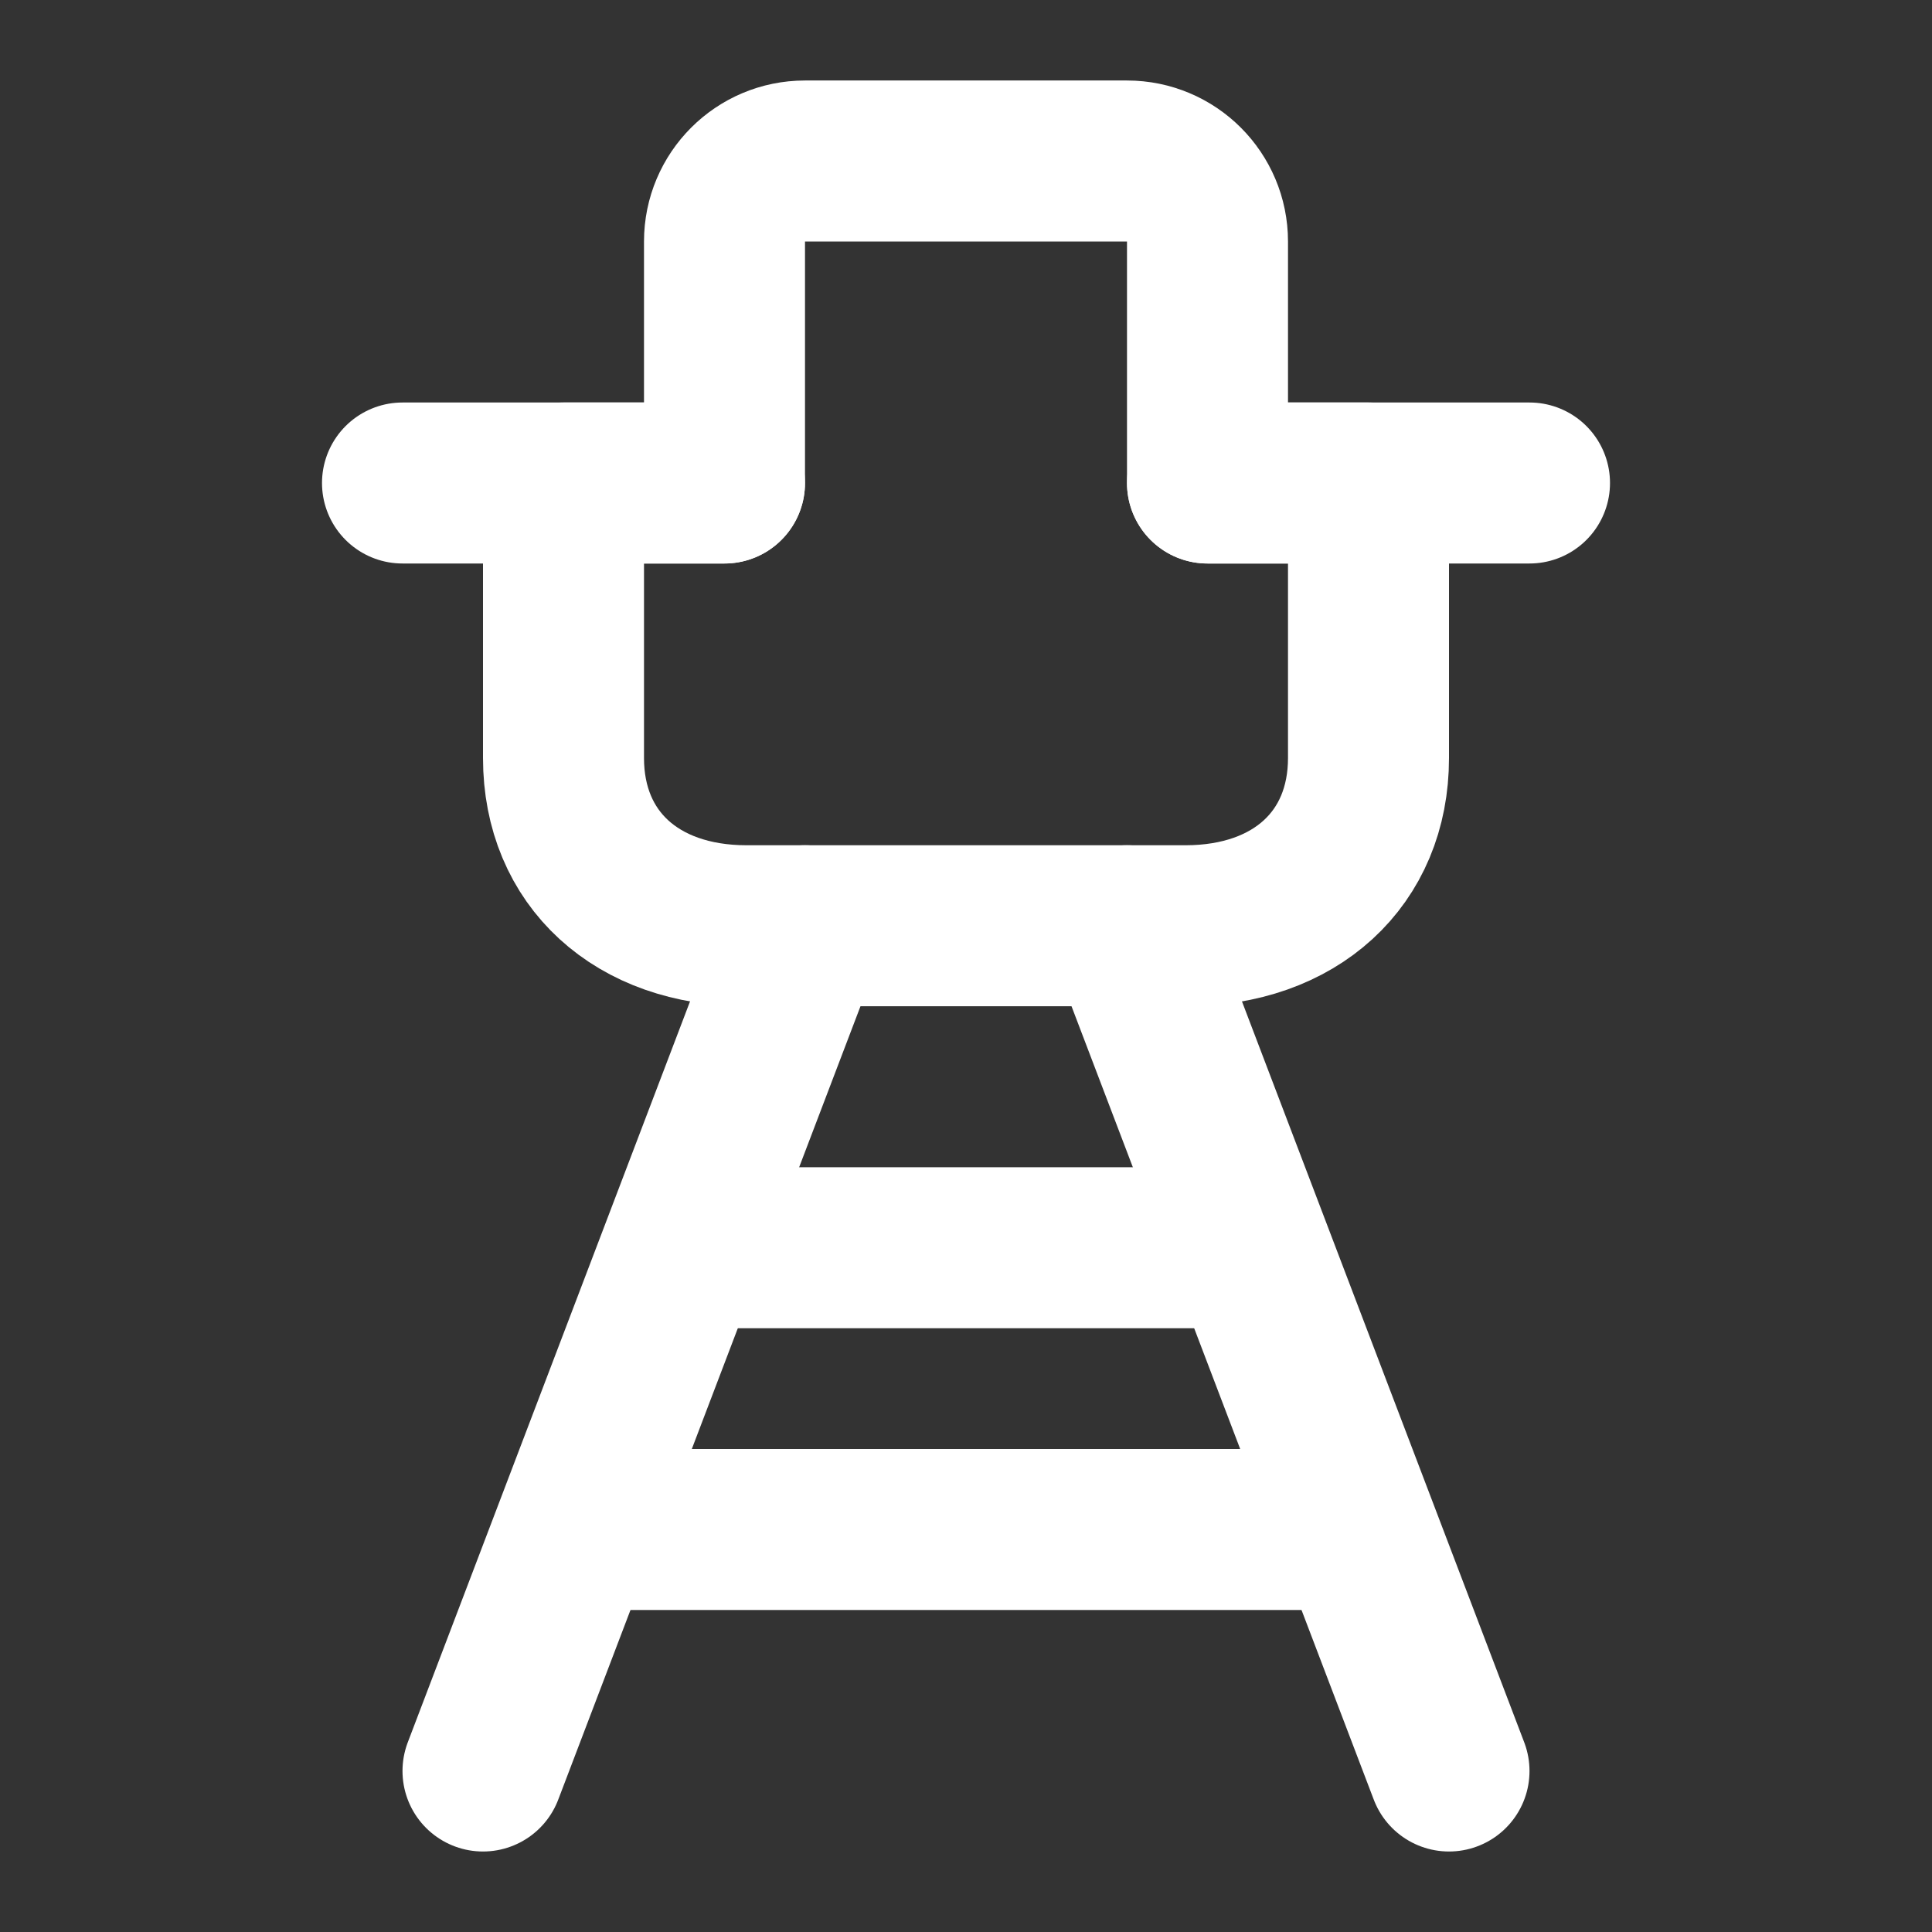 <?xml version="1.0" encoding="UTF-8"?><svg width="24" height="24" viewBox="0 0 48 48" fill="none" xmlns="http://www.w3.org/2000/svg"><rect x="0" y="0" width="48" height="48" fill="#333333" stroke="none"/><path d="M29.454 23H18.546C15.818 23 14 21.333 14 18.833V12H18V6C18 4.895 18.895 4 20 4H28C29.105 4 30 4.895 30 6V12H34V18.833C34 21.333 32.182 23 29.454 23Z" fill="none" stroke="#ffffff" stroke-width="4" stroke-linecap="round" stroke-linejoin="round"/><path d="M20 23L12 44" stroke="#ffffff" stroke-width="4" stroke-linecap="round" stroke-linejoin="round"/><path d="M28 23L36 44" stroke="#ffffff" stroke-width="4" stroke-linecap="round" stroke-linejoin="round"/><path d="M30 12H38" stroke="#ffffff" stroke-width="4" stroke-linecap="round" stroke-linejoin="round"/><path d="M18 12H10" stroke="#ffffff" stroke-width="4" stroke-linecap="round" stroke-linejoin="round"/><path d="M17 31L31 31" stroke="#ffffff" stroke-width="4" stroke-linecap="round" stroke-linejoin="round"/><path d="M15 38L33 38" stroke="#ffffff" stroke-width="4" stroke-linecap="round" stroke-linejoin="round"/></svg>